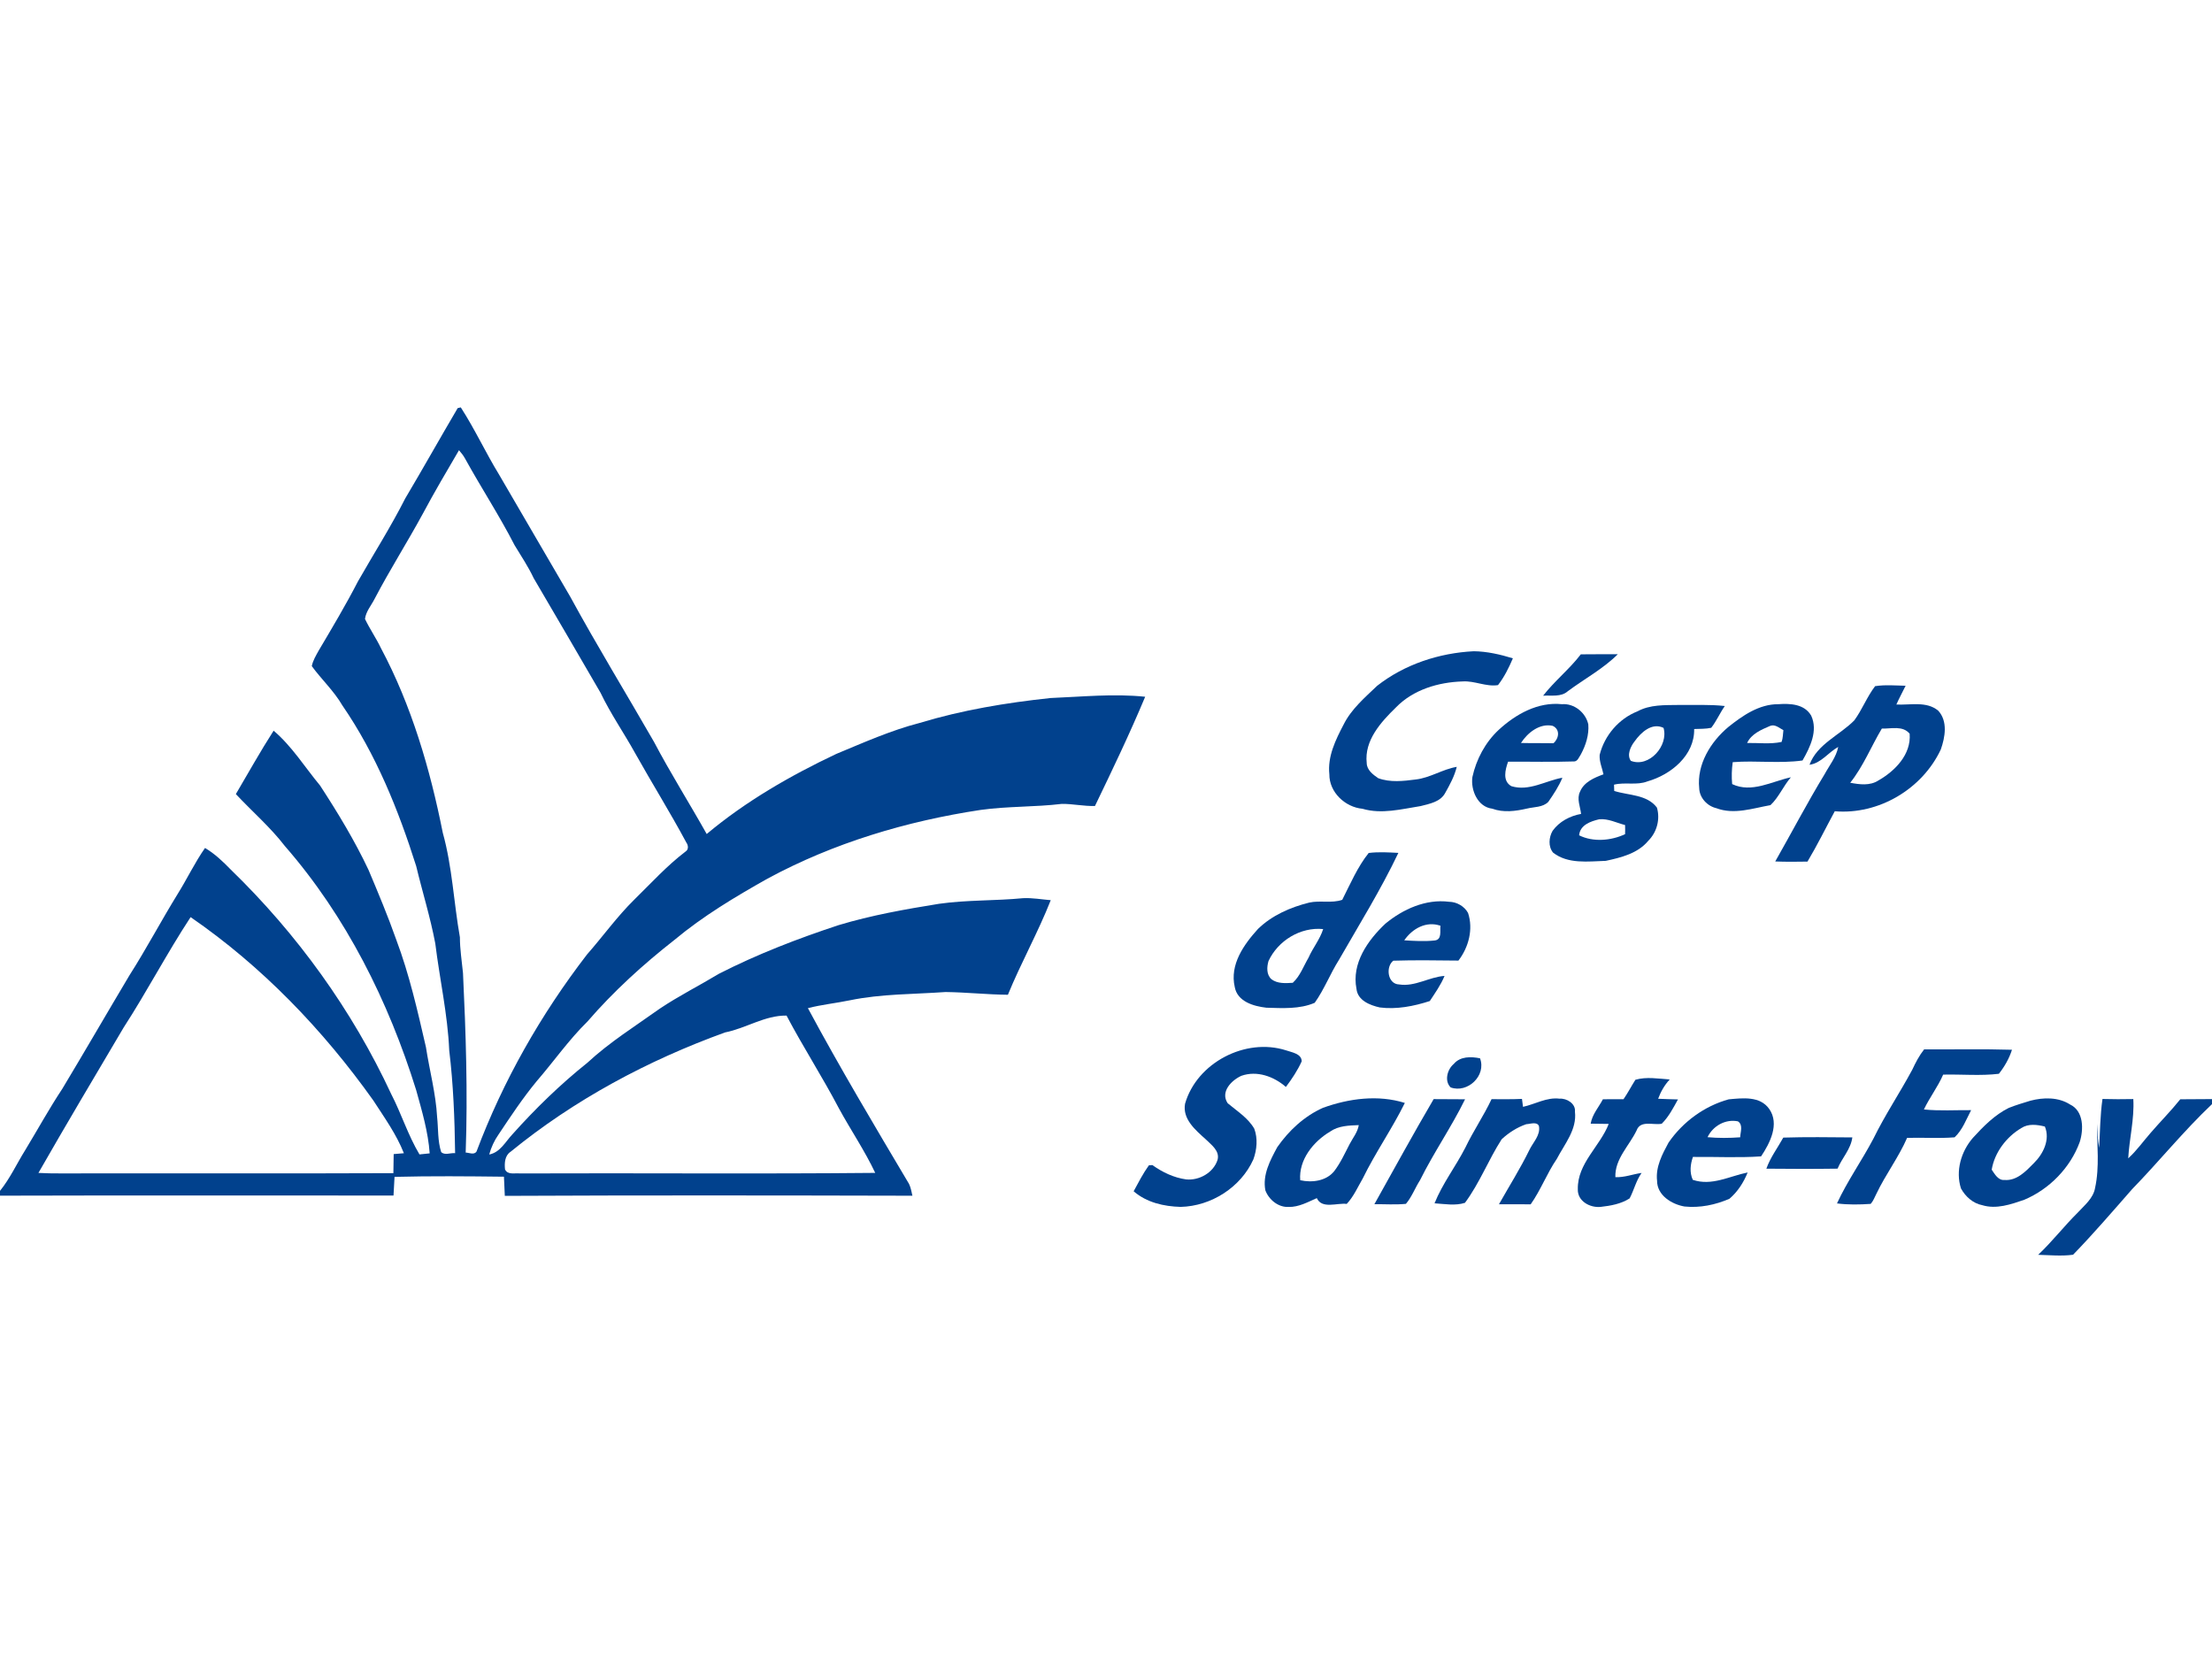 <?xml version="1.0" encoding="UTF-8" ?>
<!DOCTYPE svg PUBLIC "-//W3C//DTD SVG 1.1//EN" "http://www.w3.org/Graphics/SVG/1.1/DTD/svg11.dtd">
<svg width="800pt" height="600pt" viewBox="0 0 800 600" version="1.1" xmlns="http://www.w3.org/2000/svg">
<g id="#ffffffff">
</g>
<g id="#01418dff">
<path fill="#01418d" opacity="1.00" d=" M 165.53 147.60 C 165.81 147.53 166.37 147.40 166.65 147.34 C 171.71 155.17 175.62 163.67 180.48 171.62 C 189.10 186.31 197.58 201.08 206.21 215.76 C 215.89 233.53 226.47 250.79 236.54 268.33 C 242.50 279.65 249.33 290.47 255.59 301.63 C 269.73 289.79 285.83 280.52 302.46 272.66 C 312.35 268.56 322.17 264.16 332.57 261.47 C 348.00 256.79 363.95 254.15 379.95 252.45 C 391.34 251.99 402.79 250.80 414.17 251.99 C 408.58 265.36 402.30 278.44 396.01 291.49 C 391.98 291.62 388.02 290.69 384.00 290.74 C 374.26 291.91 364.39 291.56 354.66 292.92 C 327.87 296.97 301.50 304.84 277.60 317.76 C 265.89 324.35 254.29 331.28 243.95 339.91 C 232.61 348.79 221.89 358.53 212.47 369.44 C 205.70 376.08 200.28 383.89 194.09 391.04 C 189.06 397.13 184.69 403.73 180.31 410.30 C 178.77 412.49 177.64 414.95 176.93 417.54 C 180.91 416.78 182.78 412.93 185.33 410.23 C 193.66 400.92 202.65 392.17 212.42 384.37 C 220.45 376.92 229.76 371.11 238.65 364.77 C 245.53 360.16 252.96 356.43 260.05 352.16 C 273.91 345.08 288.48 339.47 303.25 334.60 C 315.14 331.01 327.38 328.84 339.62 326.87 C 349.69 325.44 359.89 325.82 370.00 324.84 C 373.35 324.67 376.68 325.29 380.02 325.56 C 375.42 337.22 369.27 348.18 364.52 359.77 C 356.99 359.70 349.50 358.87 341.97 358.78 C 330.42 359.60 318.72 359.42 307.32 361.78 C 302.29 362.82 297.17 363.33 292.19 364.61 C 303.75 386.14 316.29 407.16 328.76 428.17 C 329.41 429.51 329.66 431.00 329.99 432.45 C 280.85 432.33 231.70 432.26 182.57 432.50 C 182.46 430.18 182.36 427.87 182.26 425.57 C 169.07 425.41 155.87 425.29 142.69 425.63 C 142.57 427.88 142.46 430.13 142.32 432.38 C 94.88 432.39 47.44 432.29 0.00 432.43 L 0.00 430.69 C 3.64 426.19 6.04 420.89 9.09 416.01 C 13.59 408.59 17.76 400.98 22.55 393.75 C 30.73 380.14 38.67 366.41 46.80 352.77 C 52.95 343.13 58.28 333.01 64.28 323.28 C 67.69 317.81 70.45 311.96 74.15 306.68 C 77.66 308.75 80.62 311.58 83.45 314.49 C 107.45 337.76 127.36 365.32 141.47 395.64 C 145.17 402.79 147.56 410.58 151.71 417.51 C 152.63 417.41 154.48 417.22 155.40 417.13 C 154.85 409.30 152.59 401.77 150.51 394.24 C 140.52 362.18 125.19 331.40 103.03 305.99 C 97.75 299.13 91.18 293.48 85.30 287.19 C 89.82 279.53 94.15 271.74 98.96 264.26 C 105.61 269.92 110.23 277.44 115.76 284.10 C 122.15 293.91 128.26 303.97 133.26 314.57 C 136.79 322.93 140.30 331.32 143.32 339.88 C 148.06 352.48 151.03 365.64 154.05 378.73 C 155.34 387.16 157.62 395.45 158.09 404.00 C 158.54 408.21 158.25 412.56 159.55 416.64 C 160.81 417.95 162.97 416.87 164.60 417.06 C 164.43 404.65 163.96 392.22 162.47 379.90 C 161.91 366.88 159.01 354.14 157.43 341.24 C 155.65 331.78 152.76 322.58 150.52 313.23 C 144.08 292.87 135.97 272.79 123.81 255.11 C 120.77 249.88 116.29 245.75 112.76 240.91 C 113.17 238.89 114.26 237.09 115.25 235.31 C 120.14 227.04 125.07 218.79 129.47 210.25 C 135.16 200.27 141.34 190.56 146.54 180.30 C 152.98 169.46 159.13 158.46 165.53 147.60 M 152.89 185.85 C 147.27 196.19 140.95 206.12 135.50 216.55 C 134.29 218.95 132.35 221.11 132.00 223.85 C 133.72 227.44 136.01 230.75 137.74 234.34 C 148.85 255.20 155.54 278.10 160.14 301.19 C 163.58 313.54 164.10 326.41 166.33 338.98 C 166.33 343.33 167.03 347.61 167.45 351.93 C 168.48 373.54 169.20 395.21 168.42 416.84 C 169.68 416.87 171.44 417.82 172.34 416.46 C 181.94 390.88 195.63 366.84 212.30 345.20 C 218.06 338.65 223.15 331.51 229.38 325.38 C 235.46 319.44 241.19 313.09 247.98 307.94 C 249.10 307.24 248.93 305.68 248.24 304.75 C 242.35 293.77 235.75 283.20 229.67 272.33 C 225.62 265.02 220.82 258.13 217.21 250.58 C 209.16 236.75 201.14 222.90 193.02 209.11 C 191.06 204.93 188.48 201.11 186.10 197.17 C 180.60 186.45 173.99 176.37 168.18 165.82 C 167.59 164.73 166.80 163.77 166.00 162.83 C 161.53 170.45 157.05 178.06 152.89 185.85 M 44.73 371.60 C 34.38 389.09 23.99 406.56 13.90 424.20 C 16.60 424.35 19.30 424.39 22.01 424.38 C 62.10 424.29 102.19 424.47 142.27 424.29 C 142.33 421.99 142.36 419.69 142.38 417.39 C 143.61 417.29 144.84 417.19 146.07 417.08 C 143.37 410.21 138.99 404.14 135.00 397.97 C 116.83 372.44 94.79 349.50 68.94 331.69 C 60.40 344.68 53.19 358.54 44.73 371.60 M 262.23 373.39 C 234.31 383.50 207.70 397.72 184.65 416.56 C 182.56 417.92 182.40 420.68 182.65 422.93 C 183.62 425.03 186.18 424.18 187.98 424.39 C 230.83 424.21 273.69 424.61 316.54 424.19 C 312.72 416.11 307.66 408.67 303.39 400.83 C 297.43 389.46 290.44 378.65 284.46 367.30 C 276.62 367.18 269.79 371.91 262.23 373.39 Z" />
<path fill="#01418d" opacity="1.00" d=" M 498.05 248.04 C 507.98 240.26 520.47 236.16 533.00 235.53 C 537.81 235.58 542.56 236.69 547.15 238.09 C 545.71 241.48 544.03 244.87 541.77 247.78 C 537.44 248.45 533.33 246.16 529.00 246.45 C 520.22 246.71 511.11 249.41 504.85 255.86 C 499.42 261.15 493.38 267.79 494.29 275.96 C 494.32 278.46 496.56 280.16 498.45 281.44 C 502.79 283.05 507.54 282.49 512.03 281.91 C 517.24 281.31 521.71 278.21 526.86 277.34 C 526.03 280.70 524.37 283.78 522.68 286.77 C 520.97 290.01 517.03 290.69 513.80 291.53 C 506.86 292.62 499.71 294.55 492.74 292.50 C 486.47 291.92 480.72 286.51 480.78 280.04 C 480.08 273.61 483.03 267.59 485.92 262.07 C 488.72 256.44 493.59 252.31 498.05 248.04 Z" />
<path fill="#01418d" opacity="1.00" d=" M 571.72 236.65 C 576.18 236.62 580.64 236.59 585.10 236.61 C 579.79 241.91 573.03 245.51 567.03 249.98 C 564.55 252.18 561.11 251.40 558.09 251.61 C 562.24 246.26 567.61 242.02 571.72 236.65 Z" />
<path fill="#01418d" opacity="1.00" d=" M 678.16 248.16 C 681.81 247.59 685.52 247.93 689.19 248.01 C 688.09 250.28 686.86 252.49 685.85 254.80 C 690.87 255.06 696.76 253.50 700.98 257.02 C 704.50 260.83 703.49 266.59 701.92 271.05 C 695.21 285.38 679.41 294.74 663.57 293.40 C 660.28 299.47 657.24 305.68 653.70 311.61 C 649.81 311.68 645.92 311.71 642.04 311.56 C 648.02 301.05 653.61 290.33 659.90 279.99 C 661.65 276.77 664.10 273.81 664.82 270.14 C 661.23 272.09 658.68 276.02 654.43 276.59 C 657.18 269.10 665.34 265.91 670.63 260.54 C 673.49 256.64 675.21 252.00 678.16 248.16 M 680.59 263.50 C 676.71 270.00 673.90 277.13 669.16 283.09 C 672.48 283.73 676.28 284.24 679.29 282.30 C 685.35 278.86 691.25 272.87 690.65 265.36 C 688.15 262.32 683.99 263.60 680.59 263.50 Z" />
<path fill="#01418d" opacity="1.00" d=" M 542.00 263.99 C 548.17 258.30 556.21 253.77 564.88 254.68 C 569.33 254.33 573.48 257.69 574.43 261.98 C 574.73 265.75 573.53 269.52 571.75 272.81 C 571.07 273.81 570.54 275.57 569.01 275.39 C 561.15 275.65 553.28 275.42 545.42 275.48 C 544.39 278.36 543.31 282.48 546.61 284.33 C 553.01 286.29 558.93 282.37 565.06 281.27 C 563.77 284.40 561.88 287.24 559.96 290.01 C 557.95 292.05 554.80 291.79 552.21 292.44 C 548.10 293.38 543.75 293.96 539.69 292.47 C 534.42 291.84 531.85 285.76 532.51 281.03 C 533.92 274.60 537.17 268.50 542.00 263.99 M 550.08 268.71 C 554.01 268.81 557.93 268.71 561.86 268.80 C 563.83 267.00 564.33 263.82 561.55 262.51 C 556.87 261.48 552.48 264.98 550.08 268.71 Z" />
<path fill="#01418d" opacity="1.00" d=" M 625.01 262.98 C 630.21 258.82 636.20 254.64 643.16 254.68 C 647.47 254.37 652.60 254.61 655.04 258.82 C 657.57 264.26 654.65 270.27 651.90 275.04 C 643.63 276.20 635.04 274.98 626.66 275.65 C 626.29 278.28 626.21 280.93 626.46 283.58 C 633.51 286.93 640.78 282.60 647.70 281.12 C 644.97 284.25 643.31 288.40 640.31 291.19 C 633.91 292.33 627.14 294.72 620.74 292.29 C 617.42 291.52 614.63 288.51 614.54 285.03 C 613.65 276.45 618.65 268.35 625.01 262.98 M 631.87 268.71 C 636.02 268.63 640.25 269.21 644.34 268.33 C 644.84 266.97 644.80 265.49 644.99 264.07 C 643.46 263.30 641.94 261.77 640.10 262.57 C 636.96 263.92 633.39 265.42 631.87 268.71 Z" />
<path fill="#01418d" opacity="1.00" d=" M 592.23 257.26 C 596.75 254.80 602.02 255.03 607.00 254.96 C 612.60 255.03 618.22 254.72 623.80 255.34 C 622.02 257.88 620.80 260.77 618.89 263.22 C 616.86 263.66 614.77 263.57 612.72 263.66 C 612.91 273.20 604.29 280.20 595.82 282.60 C 591.95 284.12 587.69 282.78 583.73 283.79 C 583.75 284.35 583.79 285.49 583.81 286.06 C 589.02 287.72 595.63 287.28 599.25 292.08 C 600.49 296.29 599.23 300.99 596.13 304.07 C 592.35 308.66 586.28 310.15 580.74 311.34 C 574.36 311.54 567.07 312.58 561.68 308.35 C 559.88 306.16 560.16 302.82 561.52 300.48 C 563.95 297.10 567.78 295.10 571.82 294.36 C 571.52 291.71 570.18 288.92 571.43 286.34 C 572.86 282.82 576.60 281.26 579.92 280.04 C 579.43 277.71 578.36 275.43 578.54 273.01 C 580.28 265.98 585.48 259.92 592.23 257.26 M 591.15 268.16 C 589.68 270.02 588.30 273.10 589.82 275.17 C 596.42 277.74 603.52 269.67 601.64 263.25 C 597.42 261.19 593.43 264.93 591.15 268.16 M 578.35 296.31 C 575.24 297.04 571.44 298.37 571.11 302.10 C 576.15 304.62 582.69 304.07 587.74 301.68 C 587.77 300.58 587.77 299.48 587.73 298.39 C 584.64 297.60 581.62 295.98 578.35 296.31 Z" />
<path fill="#01418d" opacity="1.00" d=" M 485.44 325.43 C 488.37 319.66 490.95 313.56 495.00 308.49 C 498.56 308.04 502.16 308.27 505.74 308.46 C 499.40 321.77 491.58 334.37 484.24 347.17 C 481.07 352.19 478.93 357.82 475.49 362.67 C 470.05 365.03 463.79 364.62 457.97 364.45 C 453.39 363.92 447.52 362.25 446.57 356.99 C 444.68 348.87 449.82 341.63 454.98 335.95 C 460.04 331.03 466.73 328.11 473.51 326.43 C 477.43 325.56 481.63 326.77 485.44 325.43 M 458.77 347.57 C 458.14 349.74 457.99 352.49 459.83 354.15 C 462.03 355.81 464.95 355.61 467.55 355.44 C 470.21 353.00 471.43 349.44 473.23 346.39 C 474.79 342.82 477.37 339.75 478.54 336.01 C 470.34 335.20 462.21 340.17 458.77 347.57 Z" />
<path fill="#01418d" opacity="1.00" d=" M 501.05 334.05 C 507.41 328.80 515.68 325.06 524.08 326.14 C 526.85 326.17 529.62 327.76 530.94 330.18 C 532.89 336.04 531.16 342.61 527.46 347.41 C 519.61 347.34 511.75 347.19 503.90 347.45 C 501.06 349.66 501.82 355.94 506.04 356.04 C 511.77 356.93 516.84 353.34 522.44 352.95 C 521.10 356.22 519.03 359.10 517.11 362.04 C 511.35 363.91 505.11 365.14 499.02 364.36 C 495.46 363.57 491.03 361.83 490.59 357.64 C 488.76 348.40 494.68 340.05 501.05 334.05 M 507.87 340.08 C 511.53 340.30 515.24 340.54 518.91 340.13 C 521.59 339.80 520.72 336.67 520.96 334.81 C 515.80 333.00 510.76 335.87 507.87 340.08 Z" />
<path fill="#01418d" opacity="1.00" d=" M 428.59 399.19 C 432.83 384.35 450.47 375.18 465.11 379.87 C 467.16 380.60 470.74 381.05 470.78 383.84 C 469.28 387.15 467.24 390.21 465.06 393.11 C 460.71 389.31 454.60 387.09 448.96 389.08 C 445.35 390.71 441.27 394.88 444.00 398.99 C 447.37 401.84 451.36 404.28 453.62 408.20 C 454.94 411.72 454.58 415.78 453.31 419.28 C 448.76 429.42 438.05 436.22 427.00 436.49 C 420.91 436.32 414.71 434.92 410.00 430.84 C 411.73 427.65 413.39 424.40 415.51 421.46 C 415.83 421.44 416.46 421.39 416.77 421.36 C 420.41 423.95 424.53 425.94 429.00 426.55 C 433.72 427.01 438.83 424.12 440.33 419.53 C 441.27 416.24 438.04 414.00 436.02 412.00 C 432.35 408.70 427.60 404.71 428.59 399.19 Z" />
<path fill="#01418d" opacity="1.00" d=" M 691.60 386.87 C 692.80 384.30 694.11 381.76 695.88 379.53 C 706.47 379.57 717.07 379.34 727.66 379.66 C 726.65 382.83 724.98 385.74 722.92 388.35 C 716.28 389.15 709.47 388.49 702.77 388.65 C 700.86 393.07 697.87 396.90 695.81 401.25 C 701.48 401.83 707.19 401.45 712.88 401.50 C 711.11 404.88 709.74 408.68 706.90 411.33 C 701.19 411.79 695.45 411.35 689.73 411.53 C 686.65 418.59 681.92 424.80 678.62 431.76 C 677.98 433.00 677.50 434.35 676.56 435.40 C 672.50 435.68 668.40 435.75 664.37 435.23 C 668.14 427.08 673.38 419.72 677.56 411.78 C 681.75 403.21 687.09 395.26 691.60 386.87 Z" />
<path fill="#01418d" opacity="1.00" d=" M 525.78 384.79 C 528.11 382.00 532.02 382.09 535.27 382.75 C 537.64 389.00 530.79 395.48 524.67 393.29 C 522.29 391.01 523.41 386.74 525.78 384.79 Z" />
<path fill="#01418d" opacity="1.00" d=" M 591.47 390.51 C 595.45 389.35 599.78 390.12 603.88 390.40 C 602.01 392.41 600.63 394.81 599.69 397.38 C 602.07 397.51 604.47 397.55 606.86 397.62 C 605.16 400.70 603.51 403.91 600.99 406.41 C 597.95 407.03 593.28 404.99 591.89 408.85 C 589.22 414.41 583.99 419.14 584.22 425.72 C 587.48 425.90 590.53 424.64 593.71 424.21 C 591.70 427.00 590.96 430.41 589.38 433.41 C 586.29 435.42 582.48 436.09 578.88 436.49 C 575.01 436.87 570.44 434.39 570.64 430.03 C 570.47 420.76 578.64 414.61 581.82 406.48 C 579.64 406.48 577.46 406.45 575.29 406.39 C 575.84 403.05 578.17 400.47 579.71 397.57 C 582.19 397.50 584.67 397.56 587.16 397.55 C 588.73 395.28 589.99 392.83 591.47 390.51 Z" />
<path fill="#01418d" opacity="1.00" d=" M 518.50 397.51 C 522.28 397.57 526.07 397.51 529.86 397.57 C 524.95 407.59 518.54 416.80 513.59 426.80 C 511.79 429.59 510.61 432.87 508.47 435.39 C 504.68 435.76 500.87 435.48 497.07 435.51 C 504.16 422.82 511.14 410.06 518.50 397.51 Z" />
<path fill="#01418d" opacity="1.00" d=" M 539.44 397.53 C 543.11 397.54 546.78 397.60 550.44 397.43 C 550.54 398.15 550.73 399.58 550.82 400.30 C 555.24 399.34 559.37 396.77 564.04 397.35 C 566.63 397.15 569.93 399.15 569.60 402.06 C 570.36 408.53 565.85 413.75 563.04 419.13 C 559.46 424.36 557.25 430.38 553.59 435.56 C 549.76 435.51 545.94 435.56 542.12 435.54 C 545.80 429.01 549.81 422.66 553.11 415.92 C 554.43 413.13 557.17 410.63 556.59 407.29 C 555.91 405.52 553.40 406.53 551.99 406.58 C 548.70 407.71 545.62 409.67 543.09 412.04 C 538.31 419.47 535.09 427.94 529.82 435.02 C 526.35 436.14 522.43 435.43 518.82 435.19 C 521.69 428.06 526.45 421.90 529.95 415.08 C 532.82 409.07 536.60 403.55 539.44 397.53 Z" />
<path fill="#01418d" opacity="1.00" d=" M 603.46 413.23 C 608.62 405.73 616.41 400.01 625.20 397.59 C 630.24 397.13 636.53 396.32 639.88 401.09 C 643.66 406.53 640.13 413.41 636.92 418.22 C 628.73 418.78 620.48 418.33 612.27 418.42 C 611.33 421.11 611.01 424.01 612.21 426.69 C 619.04 429.05 625.51 425.35 632.06 424.04 C 630.63 427.62 628.43 431.03 625.49 433.54 C 620.42 435.76 614.76 436.92 609.23 436.35 C 604.57 435.54 599.29 432.29 599.30 427.03 C 598.73 422.04 601.17 417.46 603.46 413.23 M 617.56 411.28 C 621.48 411.64 625.43 411.60 629.36 411.32 C 629.41 409.43 630.53 406.86 628.55 405.55 C 624.05 404.63 619.49 407.20 617.56 411.28 Z" />
<path fill="#01418d" opacity="1.00" d=" M 760.39 397.46 C 764.10 397.57 767.82 397.56 771.54 397.49 C 771.96 404.72 770.10 411.74 769.70 418.92 C 772.75 416.17 775.11 412.78 777.81 409.71 C 781.34 405.62 785.15 401.79 788.53 397.57 C 792.35 397.54 796.17 397.54 800.00 397.50 L 800.00 399.32 C 789.77 409.00 780.90 420.01 771.09 430.10 C 764.09 438.09 757.14 446.17 749.76 453.79 C 745.57 454.36 741.33 453.93 737.13 453.82 C 742.23 449.00 746.52 443.42 751.51 438.49 C 753.93 435.85 757.06 433.38 757.71 429.65 C 759.38 422.02 758.39 414.17 758.44 406.45 C 758.63 409.35 758.65 412.28 759.19 415.15 C 759.51 409.25 759.55 403.32 760.39 397.46 Z" />
<path fill="#01418d" opacity="1.00" d=" M 478.46 400.66 C 487.85 397.26 498.41 395.86 508.08 398.89 C 503.47 408.23 497.46 416.80 492.89 426.15 C 491.05 429.30 489.58 432.74 487.06 435.41 C 483.54 434.97 478.10 437.36 476.24 433.32 C 472.99 434.74 469.72 436.58 466.08 436.51 C 462.32 436.70 458.93 433.92 457.64 430.52 C 456.54 424.92 459.37 419.63 461.95 414.88 C 466.13 408.87 471.73 403.67 478.46 400.66 M 481.08 409.24 C 475.00 412.85 469.66 419.43 470.24 426.84 C 474.50 427.80 479.60 427.16 482.51 423.60 C 484.80 420.61 486.36 417.14 488.09 413.82 C 489.26 411.54 491.00 409.51 491.42 406.91 C 487.88 407.05 484.10 407.12 481.08 409.24 Z" />
<path fill="#01418d" opacity="1.00" d=" M 734.31 398.09 C 739.00 396.85 744.43 396.74 748.66 399.45 C 753.63 401.80 753.61 408.49 752.16 413.04 C 748.75 422.36 741.20 430.08 732.07 433.93 C 727.26 435.58 721.99 437.42 716.91 435.87 C 713.57 435.23 710.79 432.73 709.21 429.81 C 707.18 423.51 709.26 416.40 713.54 411.51 C 717.33 407.36 721.38 403.23 726.48 400.70 C 729.02 399.67 731.68 398.90 734.31 398.09 M 731.02 407.99 C 725.64 411.17 721.34 416.84 720.33 423.03 C 721.41 424.61 722.67 426.96 724.93 426.75 C 729.42 427.12 732.71 423.57 735.58 420.66 C 738.98 417.31 741.52 412.16 739.56 407.43 C 736.74 406.73 733.59 406.30 731.02 407.99 Z" />
<path fill="#01418d" opacity="1.00" d=" M 644.95 411.43 C 653.27 411.17 661.60 411.29 669.92 411.36 C 669.37 415.63 666.18 418.80 664.58 422.66 C 656.00 422.78 647.41 422.76 638.83 422.67 C 640.26 418.62 642.89 415.16 644.95 411.43 Z" />
</g>
</svg>
